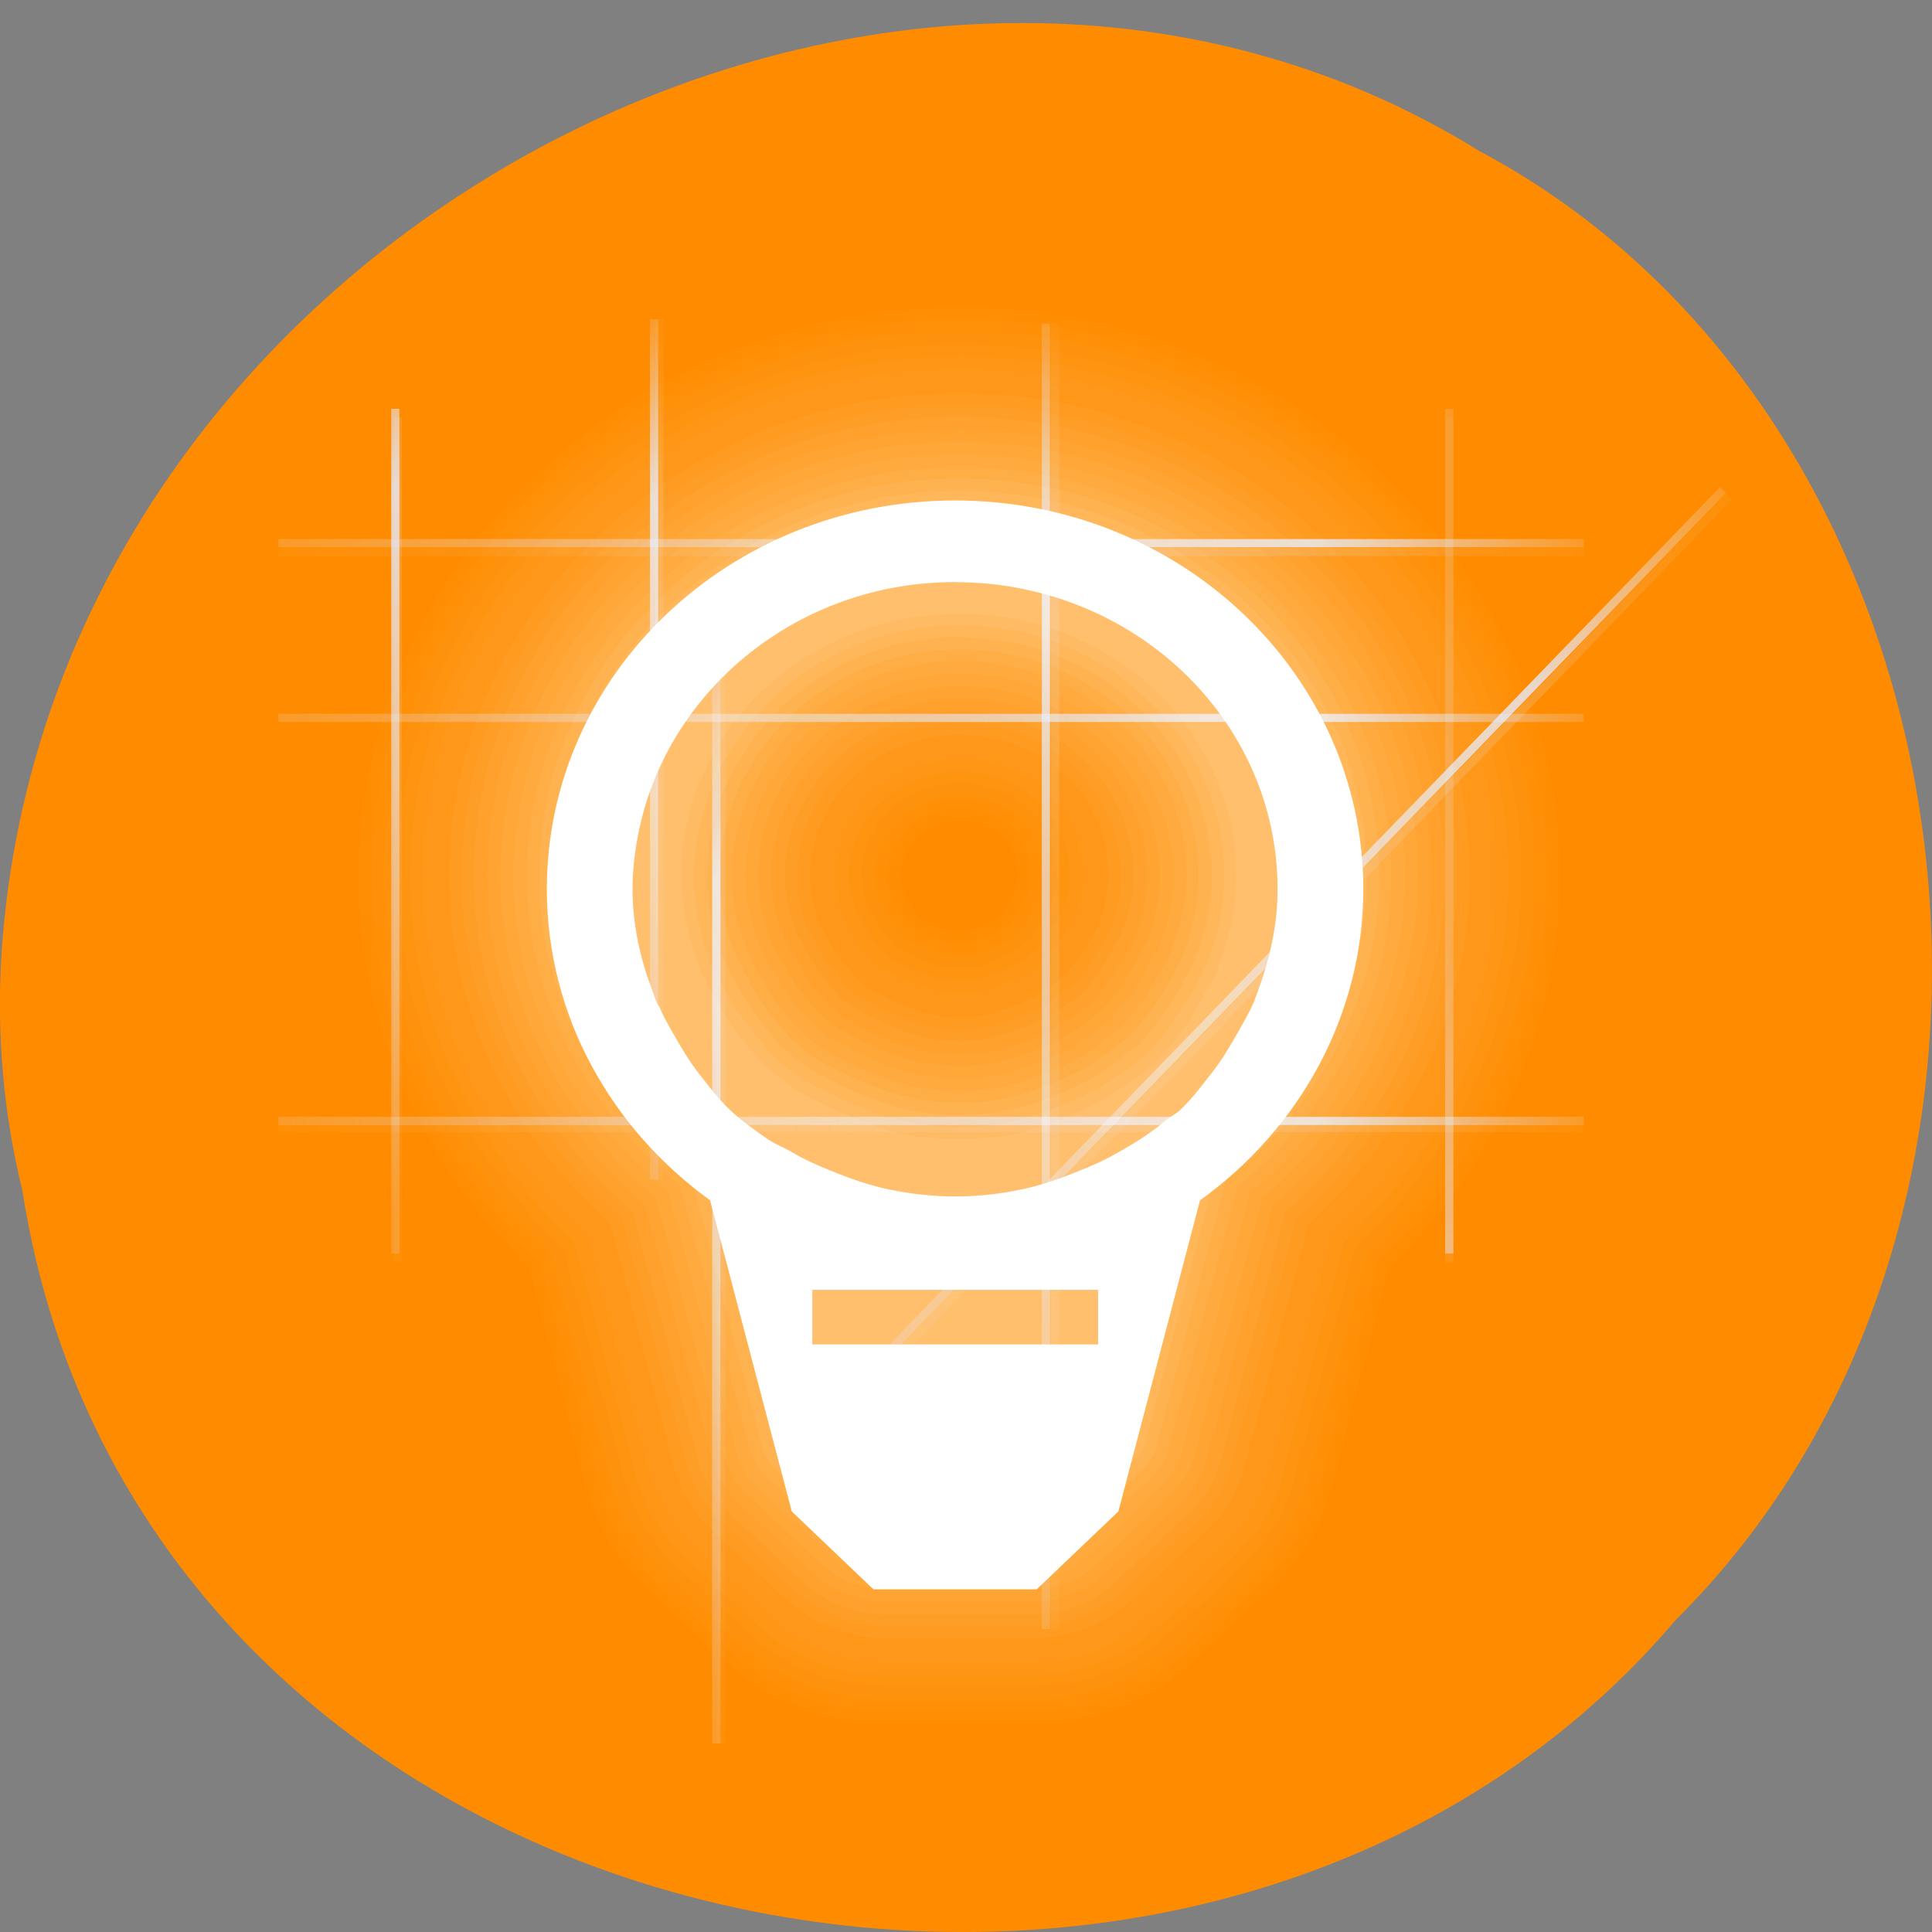 <svg xmlns="http://www.w3.org/2000/svg" xmlns:xlink="http://www.w3.org/1999/xlink" viewBox="0 0 22 22"><rect x="0" y="0" width="22" height="22" fill="#808080" stroke="none"/><defs><g id="4" clip-path="url(#3)"><path d="m 87.08 290.02 h 337.86" transform="matrix(0.044 0 0 0.044 -0.662 0.084)" fill="none" stroke="url(#2)" stroke-width="2.112"/></g><g id="8" clip-path="url(#7)"><path d="m 390.12 106.18 v 218.61" transform="matrix(0.044 0 0 0.044 -0.662 0.084)" fill="none" stroke="url(#6)" stroke-width="2.112"/></g><g id="C" clip-path="url(#B)"><path d="m 87.08 140.95 h 337.86" transform="matrix(0.044 0 0 0.044 -0.662 0.084)" fill="none" stroke="url(#2)" stroke-width="2.112"/></g><g id="H" clip-path="url(#G)"><path d="m 111.92 324.79 v -218.61" transform="matrix(0.044 0 0 0.044 -0.396 0.084)" fill="none" stroke="url(#F)" stroke-width="2.112"/></g><g id="L" clip-path="url(#K)"><path d="m 87.05 140.95 l 337.9 -0.026" transform="matrix(0.031 -0.032 0.032 0.031 2.01 14.882)" stroke="url(#2)" stroke-width="2.112"/></g><g id="O" clip-path="url(#N)"><path d="m 87.05 141 h 337.92" transform="matrix(0 -0.044 0.044 0 5.811 22.381)" fill="none" stroke="url(#2)" stroke-width="2.112"/></g><g id="S" clip-path="url(#R)"><path d="m 60.906 140.95 h 364.05" transform="matrix(0 -0.034 0.044 0 2.01 21.924)" fill="none" stroke="url(#Q)" stroke-width="2.158"/></g><g id="W" clip-path="url(#V)"><path d="m 87.12 140.95 h 337.79" transform="matrix(0 -0.029 0.044 0 1.305 15.958)" fill="none" stroke="url(#2)" stroke-width="2.112"/></g><clipPath id="7"><path d="M 0,0 H22 V22 H0 z"/></clipPath><clipPath id="G"><path d="M 0,0 H22 V22 H0 z"/></clipPath><clipPath id="B"><path d="M 0,0 H22 V22 H0 z"/></clipPath><clipPath id="K"><path d="M 0,0 H22 V22 H0 z"/></clipPath><clipPath id="3"><path d="M 0,0 H22 V22 H0 z"/></clipPath><clipPath id="V"><path d="M 0,0 H22 V22 H0 z"/></clipPath><clipPath id="N"><path d="M 0,0 H22 V22 H0 z"/></clipPath><clipPath id="R"><path d="M 0,0 H22 V22 H0 z"/></clipPath><filter id="0" filterUnits="objectBoundingBox" x="0" y="0" width="22" height="22"><feColorMatrix type="matrix" in="SourceGraphic" values="0 0 0 0 1 0 0 0 0 1 0 0 0 0 1 0 0 0 1 0"/></filter><linearGradient id="6" gradientUnits="userSpaceOnUse" y1="106.19" x2="0" y2="304.95" xlink:href="#2"/><linearGradient id="2" gradientUnits="userSpaceOnUse" x1="87.06" x2="424.94"><stop stop-color="#e4eaff" stop-opacity="0.2"/><stop offset="0.794" stop-color="#e4eaff"/><stop offset="1" stop-color="#e4eaff" stop-opacity="0.2"/></linearGradient><linearGradient id="Q" gradientUnits="userSpaceOnUse" x1="295" x2="329" gradientTransform="matrix(10.706 0 0 9.634 -3097.21 -2277.14)" xlink:href="#2"/><linearGradient id="T" gradientUnits="userSpaceOnUse" x1="295" x2="329" gradientTransform="matrix(10.706 0 0 9.634 -3097.21 -2278.43)" xlink:href="#9"/><linearGradient id="I" gradientUnits="userSpaceOnUse" y1="322.5" x2="0" y2="123.74" xlink:href="#9"/><linearGradient id="F" gradientUnits="userSpaceOnUse" y1="324.82" x2="0" y2="126.07" xlink:href="#2"/><linearGradient id="D" gradientUnits="userSpaceOnUse" y1="103.87" x2="0" y2="302.63" xlink:href="#9"/><linearGradient id="9" gradientUnits="userSpaceOnUse" x1="87.06" x2="424.94"><stop stop-color="#e4eaff" stop-opacity="0.16"/><stop offset="0.794" stop-color="#e4eaff" stop-opacity="0.8"/><stop offset="1" stop-color="#e4eaff" stop-opacity="0.16"/></linearGradient><mask id="1"><g filter="url(#0)"><path fill-opacity="0.161" d="M 0,0 H22 V22 H0 z"/></g></mask><mask id="U"><g filter="url(#0)"><path fill-opacity="0.161" d="M 0,0 H22 V22 H0 z"/></g></mask><mask id="M"><g filter="url(#0)"><path fill-opacity="0.161" d="M 0,0 H22 V22 H0 z"/></g></mask><mask id="E"><g filter="url(#0)"><path fill-opacity="0.161" d="M 0,0 H22 V22 H0 z"/></g></mask><mask id="P"><g filter="url(#0)"><path fill-opacity="0.161" d="M 0,0 H22 V22 H0 z"/></g></mask><mask id="J"><g filter="url(#0)"><path fill-opacity="0.161" d="M 0,0 H22 V22 H0 z"/></g></mask><mask id="A"><g filter="url(#0)"><path fill-opacity="0.161" d="M 0,0 H22 V22 H0 z"/></g></mask><mask id="5"><g filter="url(#0)"><path fill-opacity="0.161" d="M 0,0 H22 V22 H0 z"/></g></mask></defs><path d="m 0.254 13.551 c 1.367 8.836 13.48 11.203 18.828 4.895 c 4.711 -4.684 3.539 -13.652 -2.238 -16.727 c -6.633 -4.113 -16.301 0.969 -16.828 9.16 c -0.055 0.895 0.023 1.805 0.238 2.672" fill="#ff8c00"/><use xlink:href="#4" mask="url(#1)"/><use xlink:href="#8" mask="url(#5)"/><path d="m 87.08 288.18 h 337.86" transform="matrix(0.044 0 0 0.044 -0.662 0.084)" fill="none" stroke="url(#9)" stroke-width="2.112"/><use xlink:href="#C" mask="url(#A)"/><g fill="none" stroke-width="2.112"><path d="m 87.08 138.66 h 337.86" transform="matrix(0.044 0 0 0.044 -0.662 0.084)" stroke="url(#9)"/><path d="m 390.12 103.9 v 218.61" transform="matrix(0.044 0 0 0.044 -0.662 0.084)" stroke="url(#D)"/></g><use xlink:href="#H" mask="url(#E)"/><g fill="none" stroke-width="2.112"><path d="m 111.31 322.5 v -218.61" transform="matrix(0.044 0 0 0.044 -0.396 0.084)" stroke="url(#I)"/><path d="m 87.08 183.88 h 337.86" transform="matrix(0.044 0 0 0.044 -0.662 0.084)" stroke="url(#9)"/></g><use xlink:href="#L" mask="url(#J)"/><path d="m 87.04 138.65 l 337.9 -0.026" transform="matrix(0.031 -0.032 0.032 0.031 2.01 14.882)" fill="none" stroke="url(#9)" stroke-width="2.112"/><use xlink:href="#O" mask="url(#M)"/><path d="m 87.05 138.61 h 337.92" transform="matrix(0 -0.044 0.044 0 5.811 22.381)" fill="none" stroke="url(#9)" stroke-width="2.112"/><use xlink:href="#S" mask="url(#P)"/><path d="m 60.906 139.71 h 364.05" transform="matrix(0 -0.034 0.044 0 2.01 21.924)" fill="none" stroke="url(#T)" stroke-width="2.158"/><use xlink:href="#W" mask="url(#U)"/><path d="m 87.12 139.62 h 337.79" transform="matrix(0 -0.029 0.044 0 1.305 15.958)" fill="none" stroke="url(#9)" stroke-width="2.112"/><g fill="#fff"><g fill-opacity="0.016"><path d="m 10.922 3.504 c -3.742 0 -6.84 2.93 -6.84 6.473 c 0 1.734 0.762 3.297 1.949 4.465 l 0.648 2.492 c 0.117 0.445 0.363 0.852 0.707 1.172 l 0.848 0.789 c 0.492 0.469 1.156 0.73 1.852 0.73 h 1.672 c 0.695 0 1.363 -0.262 1.855 -0.73 l 0.844 -0.789 c 0.344 -0.32 0.59 -0.727 0.707 -1.172 l 0.652 -2.492 c 1.184 -1.168 1.945 -2.73 1.945 -4.465 c 0 -3.543 -3.094 -6.473 -6.84 -6.473 m 0 5.836 c 0.406 0 0.672 0.25 0.672 0.637 c 0 0.047 -0.004 0.098 -0.047 0.207 c 0 0.004 0 0.008 0 0.008 c 0 0.004 0 0.008 0 0.008 c 0.059 -0.141 0.066 -0.137 -0.047 0.063 c -0.074 0.133 -0.105 0.148 -0.055 0.086 c -0.004 0.008 -0.008 0.012 -0.008 0.02 c -0.063 0.078 -0.012 0.016 -0.027 0.035 c -0.027 0.023 -0.016 0.016 -0.047 0.043 c -0.008 0.004 -0.012 0.012 -0.02 0.016 c 0.039 -0.031 -0.012 0.016 -0.109 0.07 c 0.055 -0.031 -0.004 -0.008 -0.066 0.02 c -0.02 0.008 0.004 0 -0.016 0.008 c -0.109 0.039 -0.188 0.059 -0.109 0.043 c -0.035 0.008 -0.047 0.008 -0.121 0.008 c -0.055 0 -0.074 0 -0.109 -0.008 c 0.063 0.012 0.012 0.012 -0.121 -0.043 c -0.141 -0.059 -0.152 -0.07 -0.082 -0.027 c -0.012 -0.008 -0.023 -0.016 -0.035 -0.027 c -0.09 -0.047 -0.094 -0.051 -0.141 -0.078 c 0.074 0.07 0.094 0.094 -0.043 -0.078 c 0.051 0.066 0.027 0.047 -0.047 -0.086 h 0.008 c -0.059 -0.105 -0.063 -0.102 -0.035 -0.043 c 0.023 0.051 -0.027 -0.051 0 0.02 c -0.004 -0.008 -0.008 -0.012 -0.008 -0.02 c 0.004 0.008 0.004 -0.008 0.008 0 c -0.008 -0.012 -0.012 -0.023 -0.02 -0.035 c -0.004 -0.012 -0.004 -0.012 -0.008 -0.027 c -0.027 -0.082 -0.039 -0.141 -0.039 -0.18 c 0 -0.055 0.004 -0.074 0.012 -0.113 c 0.063 -0.285 0.324 -0.523 0.66 -0.523"/><path d="m 10.922 3.641 c -3.668 0 -6.691 2.863 -6.691 6.336 c 0 1.707 0.75 3.242 1.918 4.387 l 0.672 2.543 c 0.105 0.422 0.336 0.809 0.66 1.113 l 0.844 0.789 c 0.469 0.438 1.105 0.684 1.762 0.68 h 1.672 c 0.66 0.004 1.293 -0.242 1.762 -0.68 l 0.844 -0.789 c 0.324 -0.305 0.555 -0.691 0.664 -1.113 l 0.668 -2.543 c 1.172 -1.145 1.918 -2.68 1.918 -4.387 c 0 -3.473 -3.02 -6.336 -6.691 -6.336 m 0 5.563 c 0.48 0 0.816 0.316 0.816 0.773 c 0 0.063 -0.008 0.129 -0.055 0.25 c -0.004 0.004 -0.004 0.008 -0.008 0.008 c -0.023 0.059 -0.023 0.059 0 0.012 c 0 0 0 0.004 0 0.008 c 0.051 -0.129 0.055 -0.125 -0.055 0.07 c -0.078 0.133 -0.098 0.164 -0.059 0.109 c -0.004 0.004 -0.012 0.008 -0.016 0.012 c -0.082 0.102 -0.035 0.055 -0.039 0.059 c -0.027 0.027 -0.02 0.016 -0.055 0.043 c -0.004 0.004 -0.012 0.008 -0.02 0.012 c 0.031 -0.027 -0.027 0.027 -0.125 0.086 c 0.047 -0.027 -0.008 -0.008 -0.086 0.027 c -0.016 0.008 0 0 -0.016 0.008 c -0.121 0.043 -0.203 0.063 -0.141 0.051 c -0.043 0.008 -0.066 0.02 -0.145 0.02 c -0.066 0 -0.094 -0.012 -0.137 -0.02 c 0.047 0.012 -0.012 0.004 -0.148 -0.051 c -0.145 -0.059 -0.164 -0.07 -0.102 -0.035 c -0.012 -0.008 -0.023 -0.02 -0.035 -0.027 c -0.094 -0.051 -0.105 -0.055 -0.148 -0.078 c 0.016 0.012 -0.02 -0.016 -0.008 -0.008 c 0.094 0.09 0.082 0.086 -0.066 -0.098 c 0.043 0.055 0.023 0.023 -0.055 -0.109 c -0.059 -0.105 -0.059 -0.113 -0.035 -0.063 c -0.004 -0.004 -0.008 -0.004 -0.012 -0.008 c 0 -0.004 0 -0.008 0 -0.008 c -0.008 -0.02 -0.016 -0.035 -0.027 -0.055 c 0.008 0.016 -0.008 -0.027 0 -0.008 c 0 -0.008 -0.004 -0.012 -0.008 -0.016 c -0.023 -0.074 -0.035 -0.145 -0.035 -0.191 c 0 -0.066 0.008 -0.09 0.016 -0.141 c 0.074 -0.348 0.395 -0.633 0.801 -0.633"/><path d="m 10.922 3.781 c -3.586 0 -6.543 2.801 -6.543 6.195 c 0 1.684 0.75 3.195 1.906 4.316 l 0.68 2.578 c 0.105 0.398 0.32 0.758 0.625 1.043 l 0.844 0.793 c 0.441 0.41 1.035 0.641 1.652 0.641 h 1.672 c 0.617 0 1.211 -0.23 1.652 -0.641 l 0.844 -0.793 c 0.305 -0.285 0.523 -0.645 0.625 -1.043 l 0.68 -2.578 c 1.16 -1.121 1.91 -2.633 1.91 -4.316 c 0 -3.395 -2.961 -6.195 -6.547 -6.195 m 0 5.281 c 0.566 0 0.965 0.379 0.965 0.914 c 0 0.082 -0.012 0.168 -0.066 0.305 c 0 0 0 0.004 0 0.008 c -0.02 0.055 -0.016 0.051 0 0.008 c 0 0.004 -0.004 0.004 -0.008 0.008 c 0.047 -0.113 0.051 -0.102 -0.055 0.086 c -0.078 0.137 -0.105 0.172 -0.074 0.133 c -0.004 0.004 -0.004 0.004 -0.008 0.008 c -0.063 0.078 -0.02 0.027 -0.039 0.051 c -0.039 0.035 -0.027 0.027 -0.082 0.07 c -0.004 0.008 -0.012 0.012 -0.02 0.02 c 0.02 -0.016 -0.039 0.035 -0.145 0.094 c 0.043 -0.023 0.004 -0.004 -0.109 0.043 c -0.008 0.004 0 -0.004 -0.012 0 c -0.145 0.059 -0.219 0.082 -0.164 0.07 c -0.004 0 -0.008 0 -0.008 0 c -0.055 0.012 -0.086 0.008 -0.176 0.008 c -0.082 0 -0.125 -0.004 -0.191 -0.016 c 0.008 0 -0.031 -0.012 -0.156 -0.063 c -0.145 -0.059 -0.172 -0.07 -0.121 -0.043 c -0.008 -0.004 -0.016 -0.012 -0.027 -0.016 c -0.223 -0.125 -0.133 -0.07 -0.055 -0.02 c -0.012 -0.008 -0.008 0 -0.02 -0.008 c -0.059 -0.043 -0.098 -0.066 -0.102 -0.07 c 0 -0.004 -0.004 -0.004 -0.008 -0.008 c 0.125 0.113 0.078 0.074 -0.082 -0.121 c 0.035 0.039 0.004 0.004 -0.074 -0.133 c -0.059 -0.102 -0.055 -0.109 -0.035 -0.066 c -0.012 -0.016 -0.02 -0.031 -0.027 -0.047 c -0.004 -0.012 -0.008 -0.012 -0.012 -0.023 c -0.039 -0.117 -0.055 -0.203 -0.055 -0.277 c 0 -0.082 0.004 -0.109 0.02 -0.184 c 0.094 -0.406 0.473 -0.73 0.945 -0.73"/><path d="m 10.922 3.922 c -3.508 0 -6.398 2.734 -6.398 6.05 c 0 1.66 0.742 3.148 1.891 4.246 l 0.691 2.617 c 0.094 0.371 0.297 0.711 0.586 0.98 l 0.844 0.789 c 0.414 0.387 0.973 0.602 1.551 0.602 h 1.672 c 0.582 0 1.137 -0.215 1.551 -0.602 l 0.844 -0.789 c 0.289 -0.27 0.492 -0.609 0.59 -0.98 l 0.688 -2.617 c 1.148 -1.098 1.891 -2.586 1.891 -4.246 c 0 -3.32 -2.891 -6.05 -6.398 -6.05 m 0 5 c 0.641 0 1.109 0.441 1.109 1.051 c 0 0.102 -0.016 0.199 -0.07 0.348 c 0 0 0 0.004 0 0.008 c -0.02 0.051 -0.027 0.055 -0.012 0.016 c 0 0.004 0 0.008 0 0.012 c 0.043 -0.102 0.043 -0.09 -0.063 0.094 c 0 0.004 0 0.004 0 0.008 c -0.078 0.137 -0.117 0.172 -0.094 0.141 c -0.004 0.004 -0.004 0.012 -0.008 0.016 c -0.066 0.082 -0.027 0.039 -0.047 0.063 c -0.039 0.035 -0.031 0.027 -0.09 0.078 c -0.004 0.004 -0.008 0.012 -0.012 0.016 c 0.008 -0.004 -0.063 0.043 -0.172 0.105 c 0.031 -0.02 -0.016 0.004 -0.129 0.051 c -0.012 0.004 0 0.008 -0.012 0.012 c -0.145 0.055 -0.227 0.074 -0.191 0.066 c -0.004 0 -0.004 0 -0.008 0 c -0.063 0.016 -0.105 0.02 -0.203 0.02 c -0.082 0 -0.137 -0.004 -0.203 -0.02 c 0.016 0.004 -0.059 -0.008 -0.199 -0.066 c -0.145 -0.059 -0.18 -0.086 -0.141 -0.063 c -0.008 -0.004 -0.016 -0.012 -0.027 -0.016 c -0.227 -0.129 -0.168 -0.082 -0.074 -0.02 c -0.012 -0.008 -0.008 0 -0.016 -0.008 c -0.07 -0.047 -0.102 -0.078 -0.113 -0.086 c 0 -0.004 -0.004 -0.008 -0.008 -0.012 c 0.109 0.102 0.063 0.055 -0.09 -0.137 c 0.023 0.031 -0.016 -0.004 -0.094 -0.141 c -0.059 -0.102 -0.063 -0.121 -0.047 -0.086 c 0 -0.004 -0.004 -0.008 -0.008 -0.008 c -0.004 -0.012 -0.008 -0.023 -0.008 -0.035 c -0.004 -0.004 -0.008 -0.008 -0.012 -0.008 c 0 -0.004 0.004 -0.008 0 -0.012 c 0.016 0.031 -0.039 -0.078 -0.008 -0.016 c 0 -0.004 0 -0.008 0 -0.008 c -0.043 -0.125 -0.063 -0.223 -0.063 -0.313 c 0 -0.086 0 -0.125 0.016 -0.199 c 0 -0.004 0 -0.008 0 -0.012 c 0.105 -0.473 0.551 -0.84 1.094 -0.84"/></g><g fill-opacity="0.02"><path d="m 10.922 4.059 c -3.43 0 -6.25 2.672 -6.25 5.918 c 0 1.633 0.734 3.102 1.871 4.176 l 0.699 2.652 c 0.09 0.348 0.281 0.668 0.551 0.918 l 0.844 0.793 c 0.387 0.359 0.91 0.559 1.449 0.555 h 1.672 c 0.543 0.004 1.063 -0.195 1.449 -0.555 l 0.848 -0.793 c 0.27 -0.25 0.457 -0.57 0.551 -0.918 l 0.695 -2.652 c 1.141 -1.074 1.875 -2.543 1.875 -4.176 c 0 -3.246 -2.824 -5.918 -6.254 -5.918 m 0 4.727 c 0.719 0 1.258 0.508 1.258 1.191 c 0 0.117 -0.023 0.23 -0.082 0.391 c 0 0 0 0.004 0 0.008 c -0.02 0.051 -0.023 0.063 -0.008 0.027 c -0.004 0 -0.008 0.004 -0.012 0.008 c 0.035 -0.086 0.031 -0.066 -0.074 0.113 c -0.074 0.137 -0.105 0.184 -0.09 0.164 c -0.004 0.004 -0.008 0.004 -0.008 0.008 c -0.082 0.102 -0.055 0.07 -0.066 0.086 c -0.039 0.035 -0.031 0.031 -0.09 0.078 c -0.008 0.004 -0.016 0.008 -0.02 0.012 c -0.004 0 -0.082 0.063 -0.195 0.129 c 0.023 -0.012 -0.027 0.004 -0.145 0.051 v 0.012 c -0.008 0 -0.004 -0.004 -0.008 0 c -0.152 0.059 -0.242 0.082 -0.223 0.078 c -0.074 0.012 -0.133 0.023 -0.238 0.023 c -0.094 0 -0.152 -0.012 -0.23 -0.023 c 0.004 0 -0.082 -0.02 -0.227 -0.078 c -0.145 -0.059 -0.184 -0.078 -0.156 -0.063 c -0.012 -0.004 -0.02 -0.012 -0.027 -0.016 c -0.277 -0.156 -0.313 -0.188 -0.102 -0.047 c -0.07 -0.047 -0.105 -0.078 -0.121 -0.094 c -0.004 -0.004 -0.012 -0.004 -0.02 -0.008 c 0.098 0.086 0.043 0.039 -0.109 -0.148 c 0.016 0.02 -0.012 -0.027 -0.09 -0.164 c -0.059 -0.102 -0.066 -0.121 -0.055 -0.098 c -0.012 -0.023 -0.027 -0.051 -0.039 -0.078 c -0.055 -0.148 -0.082 -0.258 -0.082 -0.371 c 0 -0.094 0.012 -0.145 0.027 -0.227 c 0 -0.004 0 -0.008 0 -0.008 c 0.121 -0.535 0.617 -0.957 1.23 -0.957"/><path d="m 10.922 4.199 c -3.348 0 -6.105 2.609 -6.105 5.777 c 0 1.613 0.742 3.055 1.875 4.109 l 0.707 2.684 c 0.082 0.32 0.258 0.617 0.504 0.852 l 0.844 0.789 c 0.359 0.336 0.84 0.523 1.34 0.523 h 1.672 c 0.504 0 0.984 -0.188 1.34 -0.523 l 0.844 -0.789 c 0.25 -0.234 0.426 -0.531 0.508 -0.852 l 0.707 -2.684 c 1.129 -1.051 1.871 -2.496 1.871 -4.109 c 0 -3.168 -2.758 -5.777 -6.105 -5.777 m 0 4.445 c 0.801 0 1.406 0.57 1.406 1.332 c 0 0.137 -0.02 0.27 -0.086 0.441 c 0 0.004 -0.004 0.008 -0.008 0.008 c -0.02 0.051 -0.02 0.059 -0.008 0.027 c 0 0.004 0 0.004 0 0.008 c 0.027 -0.07 0.016 -0.043 -0.082 0.133 c -0.078 0.137 -0.117 0.188 -0.113 0.18 c 0 0.004 -0.004 0.008 -0.008 0.008 c -0.082 0.109 -0.07 0.09 -0.082 0.105 c -0.039 0.035 -0.031 0.031 -0.094 0.078 c -0.004 0.008 -0.012 0.012 -0.016 0.02 c -0.016 0.012 -0.094 0.07 -0.211 0.137 c 0.012 -0.008 -0.039 0.02 -0.168 0.07 c -0.004 0.004 0 -0.004 -0.008 0 c -0.16 0.063 -0.262 0.098 -0.258 0.098 c -0.082 0.016 -0.148 0.016 -0.266 0.016 c -0.109 0 -0.18 -0.008 -0.273 -0.027 c -0.027 -0.004 -0.109 -0.027 -0.25 -0.086 c -0.145 -0.059 -0.191 -0.078 -0.176 -0.07 c -0.008 -0.004 -0.016 -0.012 -0.027 -0.016 c -0.23 -0.129 -0.215 -0.121 -0.09 -0.035 c -0.008 -0.004 -0.004 -0.004 -0.012 -0.008 c -0.082 -0.063 -0.121 -0.094 -0.145 -0.113 c -0.004 -0.004 -0.008 -0.008 -0.008 -0.008 c 0.078 0.07 0.02 0.016 -0.129 -0.168 c 0.004 0.012 -0.035 -0.043 -0.113 -0.18 c -0.055 -0.102 -0.07 -0.121 -0.063 -0.105 c -0.004 -0.004 -0.008 -0.008 -0.008 -0.008 c -0.02 -0.047 0.012 0.023 0 -0.008 c -0.004 -0.004 -0.008 -0.008 -0.012 -0.012 c -0.004 -0.012 -0.012 -0.027 -0.016 -0.043 c -0.066 -0.172 -0.086 -0.305 -0.086 -0.441 c 0 -0.105 0.008 -0.164 0.027 -0.262 c 0.137 -0.598 0.695 -1.07 1.379 -1.07"/></g><g fill-opacity="0.031"><path d="m 10.922 4.477 c -3.191 0 -5.809 2.48 -5.809 5.5 c 0 1.563 0.723 2.957 1.836 3.961 l 0.723 2.762 c 0.07 0.273 0.223 0.523 0.434 0.723 l 0.844 0.789 c 0.301 0.285 0.711 0.441 1.137 0.441 h 1.672 c 0.426 0 0.836 -0.156 1.137 -0.441 l 0.848 -0.789 c 0.211 -0.199 0.359 -0.449 0.43 -0.723 l 0.727 -2.762 c 1.109 -1 1.836 -2.398 1.836 -3.961 c 0 -3.02 -2.621 -5.5 -5.813 -5.5 m 0 3.891 c 0.961 0 1.699 0.699 1.699 1.609 c 0 0.172 -0.035 0.34 -0.109 0.539 c -0.02 0.047 -0.02 0.063 -0.012 0.043 c 0 0 -0.004 0 -0.008 0 c 0.016 -0.043 0 0 -0.094 0.164 c -0.078 0.137 -0.125 0.203 -0.137 0.219 c -0.004 0 -0.004 0.004 -0.008 0.008 c -0.121 0.152 -0.164 0.203 -0.148 0.191 c 0.035 -0.035 -0.031 0.031 -0.008 0.008 c 0.137 -0.125 0.184 -0.18 -0.066 0.027 c 0 0 -0.004 0.004 -0.008 0.008 c -0.031 0.027 -0.133 0.102 -0.258 0.172 c -0.008 0.008 -0.063 0.031 -0.199 0.09 c -0.176 0.066 -0.285 0.105 -0.313 0.109 c -0.004 0 -0.008 0 -0.012 0 c -0.102 0.023 -0.188 0.027 -0.32 0.027 c -0.129 0 -0.215 -0.012 -0.332 -0.035 c -0.047 -0.008 -0.148 -0.039 -0.301 -0.102 c -0.145 -0.059 -0.203 -0.086 -0.211 -0.09 c -0.012 -0.004 -0.02 -0.012 -0.027 -0.016 c -0.199 -0.109 -0.191 -0.098 -0.109 -0.043 c 0.012 0.008 -0.043 -0.023 -0.02 -0.008 c -0.09 -0.063 -0.141 -0.109 -0.176 -0.141 c -0.004 -0.004 -0.004 -0.008 -0.008 -0.008 c 0.047 0.043 -0.016 -0.027 -0.156 -0.199 c -0.012 -0.016 -0.059 -0.078 -0.137 -0.219 c -0.059 -0.098 -0.074 -0.129 -0.074 -0.129 c -0.008 -0.012 -0.012 -0.023 -0.02 -0.035 c -0.004 -0.012 -0.012 -0.012 -0.02 -0.027 c 0 -0.004 0 -0.012 0 -0.016 c -0.074 -0.199 -0.109 -0.367 -0.109 -0.539 c 0 -0.125 0.012 -0.207 0.039 -0.324 c 0.16 -0.723 0.836 -1.285 1.66 -1.285"/><path d="m 10.922 4.617 c -3.109 0 -5.664 2.414 -5.664 5.359 c 0 1.539 0.723 2.91 1.828 3.891 l 0.734 2.805 c 0.066 0.246 0.203 0.473 0.395 0.652 l 0.844 0.789 c 0.273 0.258 0.645 0.398 1.027 0.402 h 1.672 c 0.387 -0.004 0.754 -0.145 1.027 -0.402 l 0.844 -0.789 c 0.195 -0.18 0.332 -0.406 0.395 -0.652 l 0.734 -2.805 c 1.105 -0.98 1.828 -2.352 1.828 -3.891 c 0 -2.945 -2.555 -5.359 -5.664 -5.359 m 0 3.613 c 1.039 0 1.844 0.762 1.844 1.746 c 0 0.191 -0.031 0.371 -0.109 0.582 c -0.004 0 -0.004 0.004 -0.008 0.008 c -0.02 0.047 -0.016 0.059 -0.008 0.043 c -0.004 0 -0.008 0 -0.012 0 c 0.012 -0.027 -0.008 0.016 -0.102 0.172 c -0.078 0.141 -0.125 0.223 -0.145 0.246 c -0.004 0 -0.008 0.004 -0.012 0.008 c -0.117 0.148 -0.16 0.203 -0.156 0.199 c 0.031 -0.023 -0.027 0.027 -0.008 0.008 c 0.129 -0.117 0.16 -0.156 -0.074 0.035 c 0 0.004 -0.004 0.008 -0.008 0.008 c -0.043 0.039 -0.145 0.117 -0.277 0.191 c -0.016 0.012 -0.086 0.043 -0.219 0.098 c -0.004 0 -0.004 -0.004 -0.008 0 c -0.168 0.066 -0.293 0.105 -0.34 0.113 c -0.113 0.02 -0.219 0.035 -0.359 0.035 c -0.137 0 -0.234 -0.012 -0.359 -0.035 c -0.063 -0.016 -0.18 -0.051 -0.336 -0.113 c -0.145 -0.059 -0.215 -0.086 -0.23 -0.098 c -0.008 -0.004 -0.012 -0.012 -0.02 -0.016 c -0.199 -0.113 -0.219 -0.113 -0.129 -0.051 c -0.004 -0.004 -0.004 -0.008 -0.008 -0.012 c -0.098 -0.066 -0.16 -0.113 -0.203 -0.156 c -0.004 0 -0.004 -0.004 -0.008 -0.008 c 0.031 0.031 -0.031 -0.039 -0.168 -0.207 c -0.016 -0.023 -0.07 -0.102 -0.145 -0.234 c -0.004 -0.008 0 -0.008 0 -0.012 c -0.051 -0.086 -0.078 -0.129 -0.082 -0.137 c -0.008 -0.008 -0.012 -0.02 -0.02 -0.027 c -0.008 -0.012 -0.012 -0.02 -0.02 -0.043 c -0.004 -0.004 -0.004 -0.012 -0.008 -0.016 c -0.078 -0.211 -0.109 -0.391 -0.109 -0.582 c 0 -0.129 0.012 -0.223 0.035 -0.34 c 0 -0.004 0 -0.008 0 -0.008 c 0.176 -0.793 0.914 -1.398 1.809 -1.398"/><path d="m 10.922 4.746 c -3.035 0 -5.527 2.355 -5.527 5.23 c 0 1.512 0.719 2.863 1.809 3.82 l 0.746 2.844 c 0.059 0.223 0.184 0.426 0.355 0.59 l 0.844 0.789 c 0.25 0.234 0.586 0.363 0.938 0.367 h 1.672 c 0.352 -0.004 0.688 -0.133 0.938 -0.367 l 0.844 -0.789 c 0.176 -0.164 0.297 -0.367 0.359 -0.59 l 0.742 -2.844 c 1.09 -0.957 1.809 -2.309 1.809 -3.82 c 0 -2.875 -2.488 -5.23 -5.527 -5.23 m 0 3.352 c 1.113 0 1.984 0.824 1.984 1.879 c 0 0.207 -0.047 0.402 -0.129 0.625 c -0.02 0.043 -0.023 0.063 -0.02 0.051 c 0 0.004 0 0.008 0 0.008 c 0.004 -0.012 -0.023 0.027 -0.109 0.184 c -0.082 0.141 -0.129 0.227 -0.156 0.262 c -0.004 0 -0.008 0.004 -0.008 0.008 c -0.121 0.148 -0.172 0.211 -0.176 0.215 c 0.023 -0.02 -0.027 0.027 -0.008 0.012 c 0.113 -0.109 0.141 -0.137 -0.074 0.043 c -0.004 0.004 -0.008 0.004 -0.012 0.008 c -0.051 0.043 -0.168 0.113 -0.301 0.191 c -0.031 0.016 -0.098 0.055 -0.238 0.113 v -0.008 c -0.18 0.07 -0.309 0.117 -0.367 0.129 c -0.125 0.023 -0.238 0.035 -0.387 0.035 c -0.141 0 -0.25 -0.012 -0.375 -0.035 c -0.004 0 -0.008 0 -0.012 0 c -0.074 -0.016 -0.203 -0.055 -0.367 -0.121 c -0.141 -0.059 -0.207 -0.098 -0.238 -0.113 c -0.004 -0.004 -0.012 -0.008 -0.02 -0.008 c -0.188 -0.109 -0.227 -0.117 -0.145 -0.063 c -0.004 -0.004 -0.004 -0.004 -0.008 -0.008 c -0.102 -0.07 -0.164 -0.117 -0.215 -0.164 c 0 -0.004 -0.004 -0.008 -0.008 -0.012 c 0.02 0.02 -0.051 -0.059 -0.184 -0.223 c -0.027 -0.035 -0.074 -0.121 -0.156 -0.262 c -0.055 -0.098 -0.074 -0.133 -0.082 -0.148 c -0.004 -0.008 -0.012 -0.016 -0.02 -0.027 c 0 0 -0.004 0 -0.008 0 c -0.008 -0.016 -0.012 -0.027 -0.02 -0.051 c 0 -0.004 0 -0.012 0 -0.016 c -0.082 -0.223 -0.129 -0.418 -0.129 -0.629 c 0 -0.133 0.012 -0.238 0.039 -0.363 c 0 -0.004 0 -0.004 0 -0.008 c 0.188 -0.852 0.984 -1.504 1.945 -1.504"/></g><g fill-opacity="0.035"><path d="m 10.922 4.895 c -2.953 0 -5.371 2.289 -5.371 5.082 c 0 1.488 0.715 2.82 1.801 3.75 l 0.754 2.879 c 0.051 0.195 0.16 0.375 0.313 0.52 l 0.844 0.789 c 0.219 0.207 0.516 0.324 0.824 0.324 h 1.672 c 0.309 0 0.605 -0.117 0.828 -0.324 l 0.844 -0.789 c 0.152 -0.145 0.262 -0.324 0.313 -0.52 l 0.754 -2.879 c 1.082 -0.93 1.797 -2.262 1.797 -3.75 c 0 -2.797 -2.418 -5.082 -5.371 -5.082 m 0 3.059 c 1.199 0 2.141 0.887 2.141 2.023 c 0 0.227 -0.043 0.441 -0.129 0.676 c -0.016 0.043 -0.031 0.066 -0.027 0.063 c -0.004 0 -0.027 0.051 -0.113 0.199 c 0 0.004 -0.004 0.004 -0.008 0.008 c -0.078 0.141 -0.137 0.223 -0.176 0.27 c 0 0.004 0 0.008 0 0.008 c -0.113 0.148 -0.172 0.219 -0.191 0.234 c 0.02 -0.016 -0.023 0.023 -0.008 0.012 c 0.102 -0.098 0.113 -0.113 -0.082 0.051 c -0.004 0 -0.008 0 -0.012 0 c -0.063 0.055 -0.184 0.137 -0.32 0.219 c -0.043 0.023 -0.117 0.063 -0.258 0.121 v -0.008 c -0.18 0.07 -0.324 0.121 -0.402 0.137 c -0.133 0.027 -0.254 0.035 -0.414 0.035 c -0.152 0 -0.273 -0.008 -0.414 -0.035 c 0 0 -0.008 0 -0.008 0 c -0.09 -0.02 -0.223 -0.066 -0.387 -0.129 c -0.004 -0.004 -0.004 0 -0.008 0 c -0.137 -0.059 -0.219 -0.098 -0.258 -0.121 c -0.004 -0.004 -0.012 -0.008 -0.02 -0.012 c -0.176 -0.098 -0.219 -0.113 -0.156 -0.066 c -0.004 -0.004 -0.004 -0.008 -0.008 -0.012 c -0.105 -0.07 -0.172 -0.125 -0.23 -0.18 c 0 -0.004 -0.004 -0.008 -0.008 -0.012 c 0.004 0.004 -0.074 -0.082 -0.203 -0.242 c -0.035 -0.043 -0.082 -0.125 -0.164 -0.27 c -0.055 -0.094 -0.082 -0.148 -0.094 -0.172 c -0.008 -0.016 -0.016 -0.031 -0.027 -0.043 c -0.012 -0.027 -0.008 -0.016 -0.016 -0.035 c -0.004 -0.004 0 -0.008 0 -0.008 c -0.004 -0.004 -0.008 -0.008 -0.012 -0.012 c 0 0 0.004 -0.004 0 -0.008 c -0.086 -0.23 -0.129 -0.445 -0.129 -0.668 c 0 -0.145 0.012 -0.258 0.039 -0.391 c 0 -0.004 0 -0.008 0 -0.008 c 0.203 -0.918 1.063 -1.625 2.102 -1.625"/><path d="m 10.922 5.03 c -2.871 0 -5.223 2.227 -5.223 4.945 c 0 1.461 0.703 2.758 1.77 3.664 l 0.773 2.93 c 0.043 0.172 0.141 0.332 0.273 0.457 l 0.848 0.793 c 0.191 0.18 0.453 0.277 0.723 0.277 h 1.672 c 0.27 0 0.531 -0.098 0.727 -0.277 l 0.844 -0.793 c 0.133 -0.125 0.23 -0.285 0.273 -0.457 l 0.773 -2.93 c 1.066 -0.906 1.77 -2.203 1.77 -3.664 c 0 -2.719 -2.348 -4.945 -5.223 -4.945 m 0 2.781 c 1.277 0 2.285 0.953 2.285 2.164 c 0 0.246 -0.043 0.473 -0.137 0.719 c 0 0.004 0 0.008 0 0.008 c -0.016 0.043 -0.027 0.055 -0.027 0.055 c 0 0.004 0 0.004 0 0.008 c -0.008 0.016 -0.047 0.074 -0.129 0.219 c -0.082 0.141 -0.137 0.238 -0.184 0.293 c 0 0.004 0 0.008 0 0.012 c -0.117 0.145 -0.191 0.223 -0.219 0.25 c 0.105 -0.098 0.094 -0.094 -0.094 0.063 c -0.074 0.063 -0.199 0.152 -0.34 0.234 c -0.055 0.031 -0.145 0.063 -0.285 0.121 c -0.18 0.07 -0.324 0.121 -0.422 0.137 c -0.004 0 -0.004 0 -0.008 0 c -0.145 0.031 -0.273 0.043 -0.441 0.043 c -0.16 0 -0.293 -0.016 -0.441 -0.043 c 0 0 -0.008 0.004 -0.008 0 c -0.109 -0.02 -0.254 -0.066 -0.422 -0.137 c -0.145 -0.059 -0.234 -0.094 -0.285 -0.121 c -0.004 -0.004 -0.008 -0.008 -0.012 -0.012 c -0.164 -0.09 -0.211 -0.109 -0.164 -0.078 c -0.004 0 -0.004 -0.004 -0.008 -0.008 c -0.109 -0.074 -0.184 -0.137 -0.25 -0.199 c 0 0 -0.004 0 -0.008 0 c -0.012 -0.012 -0.086 -0.105 -0.211 -0.262 c -0.047 -0.055 -0.102 -0.152 -0.184 -0.293 c -0.055 -0.098 -0.086 -0.141 -0.102 -0.176 c -0.004 -0.012 -0.012 -0.023 -0.02 -0.035 c 0 0 -0.004 0 -0.008 0 c -0.008 -0.016 -0.012 -0.031 -0.02 -0.051 c 0 -0.004 0.004 -0.008 0 -0.008 c -0.004 -0.008 -0.004 -0.012 -0.008 -0.02 c 0 0 0 -0.004 0 -0.008 c -0.09 -0.242 -0.137 -0.469 -0.137 -0.711 c 0 -0.16 0.012 -0.281 0.043 -0.426 c 0.215 -0.984 1.133 -1.738 2.242 -1.738"/><path d="m 10.922 5.172 c -2.793 0 -5.074 2.16 -5.074 4.805 c 0 1.445 0.699 2.73 1.77 3.613 l 0.77 2.945 c 0.039 0.148 0.117 0.281 0.23 0.391 l 0.844 0.789 c 0.168 0.156 0.391 0.246 0.625 0.242 h 1.672 c 0.234 0.004 0.457 -0.086 0.625 -0.242 l 0.844 -0.789 c 0.113 -0.109 0.191 -0.242 0.23 -0.391 l 0.77 -2.945 c 1.07 -0.883 1.77 -2.168 1.77 -3.613 c 0 -2.645 -2.281 -4.805 -5.074 -4.805 m 0 2.5 c 1.355 0 2.434 1.02 2.434 2.305 c 0 0.262 -0.051 0.516 -0.148 0.773 c -0.016 0.039 -0.027 0.055 -0.027 0.059 c 0 0.004 0 0.008 0 0.008 c -0.012 0.031 -0.059 0.09 -0.137 0.227 c 0 0.004 0 0.008 0 0.008 c -0.082 0.145 -0.141 0.246 -0.191 0.316 c -0.004 0 -0.008 0 -0.012 0 c -0.113 0.141 -0.18 0.227 -0.219 0.266 c 0.109 -0.102 0.078 -0.074 -0.102 0.07 c -0.004 0 -0.008 0 -0.008 0 c -0.086 0.074 -0.215 0.16 -0.359 0.246 c -0.063 0.035 -0.156 0.082 -0.293 0.137 c -0.004 0 -0.008 0 -0.012 0 c -0.18 0.07 -0.336 0.125 -0.449 0.148 c -0.152 0.031 -0.301 0.043 -0.477 0.043 c -0.168 0 -0.313 -0.016 -0.469 -0.043 c 0 0 -0.008 0 -0.008 0 c -0.121 -0.027 -0.277 -0.078 -0.449 -0.148 c -0.145 -0.059 -0.238 -0.102 -0.305 -0.137 c -0.004 -0.004 -0.004 -0.008 -0.008 -0.012 c -0.156 -0.086 -0.211 -0.109 -0.176 -0.086 c 0 0 -0.008 0 -0.008 0 c -0.113 -0.078 -0.203 -0.141 -0.277 -0.207 c 0 -0.004 0 -0.008 0 -0.012 c -0.023 -0.023 -0.105 -0.117 -0.227 -0.266 c -0.055 -0.07 -0.113 -0.172 -0.195 -0.316 c -0.051 -0.09 -0.09 -0.148 -0.109 -0.191 c -0.004 -0.008 -0.004 -0.02 -0.008 -0.031 c -0.004 -0.004 -0.008 0 -0.012 0 c 0 -0.008 0.004 -0.004 0 -0.012 c -0.008 -0.02 -0.016 -0.031 -0.027 -0.059 c -0.004 -0.008 -0.004 -0.023 -0.008 -0.027 c 0 0 -0.008 -0.008 -0.008 -0.008 c -0.094 -0.25 -0.141 -0.492 -0.141 -0.746 c 0 -0.168 0.016 -0.297 0.047 -0.453 c 0.227 -1.047 1.207 -1.852 2.387 -1.852"/><path d="m 10.922 5.32 c -2.711 0 -4.922 2.09 -4.922 4.656 c 0 1.414 0.691 2.672 1.746 3.527 l 0.789 2.996 c 0.031 0.121 0.098 0.23 0.191 0.32 l 0.848 0.793 c 0.137 0.125 0.32 0.199 0.512 0.199 h 1.672 c 0.191 0 0.379 -0.074 0.516 -0.199 l 0.844 -0.793 c 0.094 -0.09 0.16 -0.199 0.191 -0.32 l 0.789 -2.996 c 1.055 -0.855 1.746 -2.113 1.746 -3.527 c 0 -2.566 -2.211 -4.656 -4.922 -4.656 m 0 2.207 c 1.438 0 2.59 1.086 2.59 2.449 c 0 0.281 -0.063 0.547 -0.168 0.816 c -0.012 0.039 -0.023 0.07 -0.027 0.078 c -0.016 0.043 -0.059 0.109 -0.137 0.242 c 0 0.004 0 0.008 0 0.008 c -0.082 0.145 -0.148 0.254 -0.211 0.332 c -0.109 0.137 -0.184 0.234 -0.238 0.285 c 0.008 -0.008 -0.016 0.016 -0.008 0.008 c 0.055 -0.051 0.039 -0.055 -0.102 0.063 c -0.004 0.004 -0.008 0.004 -0.012 0.008 c -0.094 0.082 -0.227 0.168 -0.375 0.254 c -0.074 0.043 -0.18 0.09 -0.32 0.145 c -0.188 0.078 -0.355 0.133 -0.488 0.16 c -0.164 0.031 -0.32 0.051 -0.504 0.051 c -0.184 0 -0.336 -0.02 -0.504 -0.051 c -0.141 -0.027 -0.309 -0.086 -0.488 -0.16 c -0.145 -0.059 -0.246 -0.102 -0.32 -0.145 c -0.004 0 -0.008 0 -0.008 0 c -0.145 -0.082 -0.203 -0.109 -0.184 -0.098 c -0.004 0 -0.008 0.004 -0.012 0 c -0.117 -0.082 -0.203 -0.148 -0.285 -0.227 c 0 0 -0.004 -0.004 -0.008 -0.008 c -0.043 -0.039 -0.121 -0.141 -0.238 -0.285 c -0.063 -0.078 -0.129 -0.188 -0.211 -0.332 c -0.055 -0.09 -0.09 -0.156 -0.109 -0.207 c -0.004 -0.008 -0.008 -0.02 -0.012 -0.027 c -0.07 -0.141 -0.074 -0.148 -0.016 -0.008 c 0 -0.004 0 -0.004 0 -0.008 c -0.012 -0.023 -0.02 -0.043 -0.027 -0.07 c 0 -0.004 0 -0.004 0 -0.008 c -0.105 -0.27 -0.168 -0.535 -0.168 -0.816 c 0 -0.176 0.02 -0.316 0.055 -0.48 c 0.242 -1.113 1.281 -1.969 2.535 -1.969"/></g><g fill-opacity="0.059"><path d="m 10.922 5.449 c -2.633 0 -4.781 2.031 -4.781 4.527 c 0 1.395 0.691 2.633 1.742 3.465 l 0.789 3.02 c 0.027 0.102 0.078 0.195 0.156 0.27 l 0.848 0.789 c 0.109 0.102 0.258 0.16 0.41 0.156 h 1.672 c 0.152 0.004 0.301 -0.055 0.414 -0.156 l 0.844 -0.789 c 0.078 -0.074 0.133 -0.168 0.156 -0.27 l 0.789 -3.02 c 1.051 -0.832 1.746 -2.07 1.746 -3.465 c 0 -2.496 -2.148 -4.527 -4.785 -4.527 m 0 1.945 c 1.516 0 2.727 1.148 2.727 2.582 c 0 0.297 -0.059 0.578 -0.164 0.859 c 0 0.004 0 0.004 0 0.008 c -0.016 0.039 -0.023 0.059 -0.027 0.07 c -0.004 0 -0.008 0 -0.012 0 c -0.023 0.059 -0.063 0.141 -0.137 0.27 c -0.082 0.145 -0.156 0.258 -0.23 0.348 c 0 0.004 0 0.004 0 0.008 c -0.109 0.141 -0.188 0.234 -0.258 0.297 c 0.063 -0.059 0.023 -0.035 -0.109 0.078 c 0 0 -0.004 0 -0.008 0 c -0.105 0.086 -0.242 0.18 -0.395 0.27 c -0.086 0.047 -0.199 0.098 -0.34 0.156 c -0.188 0.074 -0.367 0.137 -0.516 0.164 c -0.172 0.035 -0.34 0.051 -0.531 0.051 c -0.191 0 -0.355 -0.016 -0.531 -0.051 c -0.156 -0.031 -0.332 -0.09 -0.516 -0.164 c -0.145 -0.059 -0.254 -0.109 -0.34 -0.156 c -0.004 0 -0.004 0 -0.008 0 c -0.133 -0.074 -0.195 -0.105 -0.195 -0.105 c 0 0 -0.004 0 -0.008 0 c -0.121 -0.082 -0.215 -0.16 -0.301 -0.242 c -0.059 -0.055 -0.145 -0.164 -0.258 -0.305 c -0.074 -0.09 -0.148 -0.203 -0.23 -0.348 c -0.051 -0.094 -0.082 -0.16 -0.109 -0.219 c -0.004 -0.008 -0.008 -0.016 -0.008 -0.023 c -0.063 -0.121 -0.063 -0.129 -0.02 -0.02 c -0.012 -0.023 -0.02 -0.051 -0.027 -0.078 c -0.004 -0.004 -0.008 -0.004 -0.012 -0.008 c -0.105 -0.281 -0.164 -0.563 -0.164 -0.859 c 0 -0.184 0.02 -0.332 0.055 -0.504 c 0.254 -1.176 1.352 -2.078 2.672 -2.078"/><path d="m 10.922 5.59 c -2.555 0 -4.637 1.969 -4.637 4.387 c 0 1.367 0.68 2.582 1.719 3.387 l 0.809 3.074 c 0.02 0.074 0.059 0.141 0.117 0.191 l 0.844 0.789 c 0.086 0.078 0.195 0.125 0.313 0.125 h 1.672 c 0.117 0 0.23 -0.047 0.313 -0.125 l 0.844 -0.789 c 0.059 -0.051 0.098 -0.117 0.121 -0.191 l 0.805 -3.074 c 1.039 -0.805 1.719 -2.02 1.719 -3.387 c 0 -2.418 -2.082 -4.387 -4.637 -4.387 m 0 1.668 c 1.594 0 2.875 1.211 2.875 2.719 c 0 0.316 -0.063 0.617 -0.176 0.91 c -0.016 0.039 -0.031 0.063 -0.035 0.078 c -0.031 0.074 -0.078 0.156 -0.148 0.277 c -0.082 0.148 -0.16 0.273 -0.238 0.375 c -0.109 0.137 -0.195 0.246 -0.277 0.32 c 0.027 -0.023 -0.012 -0.008 -0.117 0.078 c -0.117 0.098 -0.266 0.195 -0.422 0.289 c -0.102 0.055 -0.219 0.105 -0.359 0.164 c -0.191 0.078 -0.379 0.141 -0.543 0.172 c -0.184 0.039 -0.355 0.055 -0.559 0.055 c -0.199 0 -0.375 -0.02 -0.559 -0.055 c -0.004 0 -0.008 0.004 -0.012 0 c -0.168 -0.031 -0.348 -0.098 -0.531 -0.172 c -0.145 -0.059 -0.262 -0.109 -0.359 -0.164 c -0.004 0 -0.004 0 -0.008 0 c -0.121 -0.07 -0.195 -0.105 -0.211 -0.113 c -0.129 -0.09 -0.227 -0.164 -0.32 -0.254 c -0.004 0 -0.008 0 -0.012 0 c -0.07 -0.066 -0.156 -0.184 -0.266 -0.32 c -0.082 -0.102 -0.156 -0.227 -0.238 -0.375 c -0.051 -0.09 -0.09 -0.156 -0.121 -0.227 c 0 -0.004 -0.004 -0.012 -0.008 -0.016 c -0.047 -0.094 -0.047 -0.102 -0.02 -0.027 c -0.008 -0.027 -0.023 -0.055 -0.035 -0.086 c -0.113 -0.293 -0.176 -0.594 -0.176 -0.91 c 0 -0.191 0.02 -0.355 0.055 -0.531 c 0.004 -0.004 0 -0.008 0 -0.008 c 0.273 -1.234 1.434 -2.184 2.82 -2.184"/><path d="m 10.922 5.727 c -2.477 0 -4.488 1.902 -4.488 4.25 c 0 1.344 0.676 2.547 1.707 3.324 l 0.816 3.102 c 0.012 0.051 0.039 0.094 0.074 0.133 l 0.844 0.789 c 0.059 0.051 0.133 0.082 0.211 0.078 h 1.672 c 0.078 0.004 0.156 -0.027 0.211 -0.078 l 0.844 -0.789 c 0.039 -0.039 0.063 -0.082 0.074 -0.133 l 0.816 -3.102 c 1.031 -0.777 1.707 -1.98 1.707 -3.324 c 0 -2.348 -2.01 -4.25 -4.488 -4.25 m 0 1.391 c 1.672 0 3.02 1.277 3.02 2.859 c 0 0.336 -0.066 0.648 -0.184 0.953 c -0.012 0.035 -0.027 0.066 -0.035 0.09 c -0.039 0.086 -0.09 0.176 -0.156 0.293 c -0.082 0.148 -0.168 0.273 -0.258 0.383 c 0 0.004 0 0.008 0 0.008 c -0.105 0.133 -0.191 0.246 -0.285 0.332 c 0.004 -0.008 -0.035 0.016 -0.117 0.086 c -0.129 0.105 -0.289 0.203 -0.449 0.297 c -0.109 0.063 -0.234 0.113 -0.379 0.172 c -0.191 0.078 -0.379 0.148 -0.559 0.184 c -0.004 0 -0.008 0 -0.008 0 c -0.195 0.039 -0.379 0.063 -0.59 0.063 c -0.207 0 -0.395 -0.027 -0.586 -0.063 c -0.004 0 -0.008 0 -0.012 0 c -0.18 -0.039 -0.371 -0.105 -0.559 -0.184 c -0.145 -0.059 -0.266 -0.109 -0.375 -0.172 c -0.004 0 -0.008 0 -0.012 0 c -0.105 -0.063 -0.184 -0.09 -0.219 -0.113 c -0.129 -0.09 -0.234 -0.172 -0.34 -0.27 c -0.004 0 -0.004 0 -0.008 0 c -0.086 -0.078 -0.168 -0.207 -0.277 -0.34 c -0.09 -0.109 -0.172 -0.234 -0.258 -0.383 c -0.051 -0.09 -0.086 -0.168 -0.117 -0.242 c -0.004 -0.004 -0.008 -0.004 -0.008 -0.008 c -0.039 -0.07 -0.047 -0.078 -0.027 -0.035 c 0 -0.004 0 -0.004 0 -0.008 c -0.016 -0.031 -0.027 -0.047 -0.039 -0.078 c 0 -0.004 0 -0.008 0 -0.008 c -0.117 -0.309 -0.184 -0.621 -0.184 -0.957 c 0 -0.199 0.023 -0.379 0.066 -0.566 c 0.281 -1.301 1.492 -2.293 2.953 -2.293"/><path d="m 10.922 5.859 c -2.398 0 -4.352 1.844 -4.352 4.117 c 0 1.32 0.676 2.496 1.699 3.25 l 0.824 3.145 c 0.008 0.023 0.02 0.047 0.039 0.066 l 0.844 0.793 c 0.027 0.027 0.07 0.043 0.109 0.043 h 1.672 c 0.043 0 0.082 -0.016 0.109 -0.043 l 0.844 -0.793 c 0.02 -0.02 0.031 -0.043 0.039 -0.066 l 0.824 -3.145 c 1.023 -0.754 1.699 -1.93 1.699 -3.25 c 0 -2.273 -1.953 -4.117 -4.352 -4.117 m 0 1.129 c 1.75 0 3.156 1.332 3.156 2.988 c 0 0.352 -0.07 0.68 -0.191 1 c -0.012 0.031 -0.016 0.066 -0.027 0.094 c -0.043 0.102 -0.109 0.191 -0.176 0.305 c -0.082 0.148 -0.156 0.285 -0.254 0.406 c -0.105 0.133 -0.199 0.25 -0.305 0.348 c -0.016 0.016 -0.063 0.043 -0.129 0.098 c -0.137 0.113 -0.305 0.219 -0.469 0.313 c -0.117 0.066 -0.246 0.125 -0.383 0.184 c -0.004 0 -0.008 -0.004 -0.012 0 c -0.191 0.074 -0.391 0.152 -0.586 0.191 c -0.203 0.039 -0.406 0.051 -0.625 0.051 c -0.219 0 -0.418 -0.012 -0.625 -0.051 c -0.199 -0.043 -0.391 -0.113 -0.586 -0.191 c -0.145 -0.059 -0.273 -0.113 -0.395 -0.184 c -0.004 0 -0.008 0 -0.012 0 c -0.094 -0.055 -0.172 -0.086 -0.227 -0.121 c -0.133 -0.094 -0.246 -0.184 -0.359 -0.289 c -0.102 -0.094 -0.199 -0.219 -0.305 -0.348 c -0.098 -0.121 -0.172 -0.258 -0.254 -0.406 c -0.051 -0.09 -0.102 -0.16 -0.141 -0.242 c 0 -0.004 0 -0.008 0 -0.012 c -0.023 -0.047 -0.039 -0.063 -0.035 -0.051 c -0.012 -0.031 -0.016 -0.055 -0.027 -0.086 c 0 -0.004 0 -0.008 0 -0.008 c -0.121 -0.32 -0.191 -0.648 -0.191 -1 c 0 -0.207 0.012 -0.395 0.055 -0.59 c 0.293 -1.367 1.574 -2.398 3.102 -2.398 m -1.313 7.227 h 2.625 v 0.262 h -2.625"/></g><path d="m 10.875 5.699 c -2.566 0 -4.648 1.98 -4.648 4.426 c 0 1.445 0.738 2.734 1.859 3.543 l 0.93 3.543 l 0.93 0.887 h 1.859 l 0.93 -0.887 l 0.93 -3.543 c 1.125 -0.809 1.859 -2.098 1.859 -3.543 c 0 -2.445 -2.082 -4.426 -4.648 -4.426 m 0 0.93 c 2.031 0 3.672 1.566 3.672 3.496 c 0 0.414 -0.09 0.797 -0.227 1.168 c -0.016 0.035 -0.027 0.074 -0.039 0.109 c -0.055 0.129 -0.125 0.242 -0.191 0.363 c -0.094 0.164 -0.188 0.324 -0.309 0.473 c -0.109 0.141 -0.211 0.277 -0.344 0.402 c -0.043 0.043 -0.105 0.07 -0.152 0.109 c -0.16 0.137 -0.348 0.258 -0.535 0.363 c -0.145 0.086 -0.301 0.156 -0.457 0.219 c -0.223 0.09 -0.449 0.172 -0.691 0.219 c -0.234 0.047 -0.473 0.074 -0.727 0.074 c -0.25 0 -0.488 -0.027 -0.727 -0.074 c -0.238 -0.047 -0.469 -0.129 -0.688 -0.219 c -0.16 -0.063 -0.313 -0.133 -0.457 -0.219 c -0.09 -0.051 -0.184 -0.086 -0.27 -0.145 c -0.148 -0.105 -0.289 -0.203 -0.422 -0.328 c -0.129 -0.121 -0.234 -0.262 -0.344 -0.402 c -0.117 -0.145 -0.211 -0.309 -0.305 -0.473 c -0.055 -0.098 -0.109 -0.188 -0.152 -0.293 c -0.012 -0.023 -0.031 -0.047 -0.039 -0.07 c -0.016 -0.035 -0.023 -0.074 -0.039 -0.109 c -0.141 -0.371 -0.23 -0.754 -0.23 -1.168 c 0 -0.242 0.031 -0.465 0.078 -0.691 c 0.344 -1.594 1.82 -2.805 3.594 -2.805 m -1.625 8.06 h 3.254 v 0.621 h -3.254"/></g></svg>